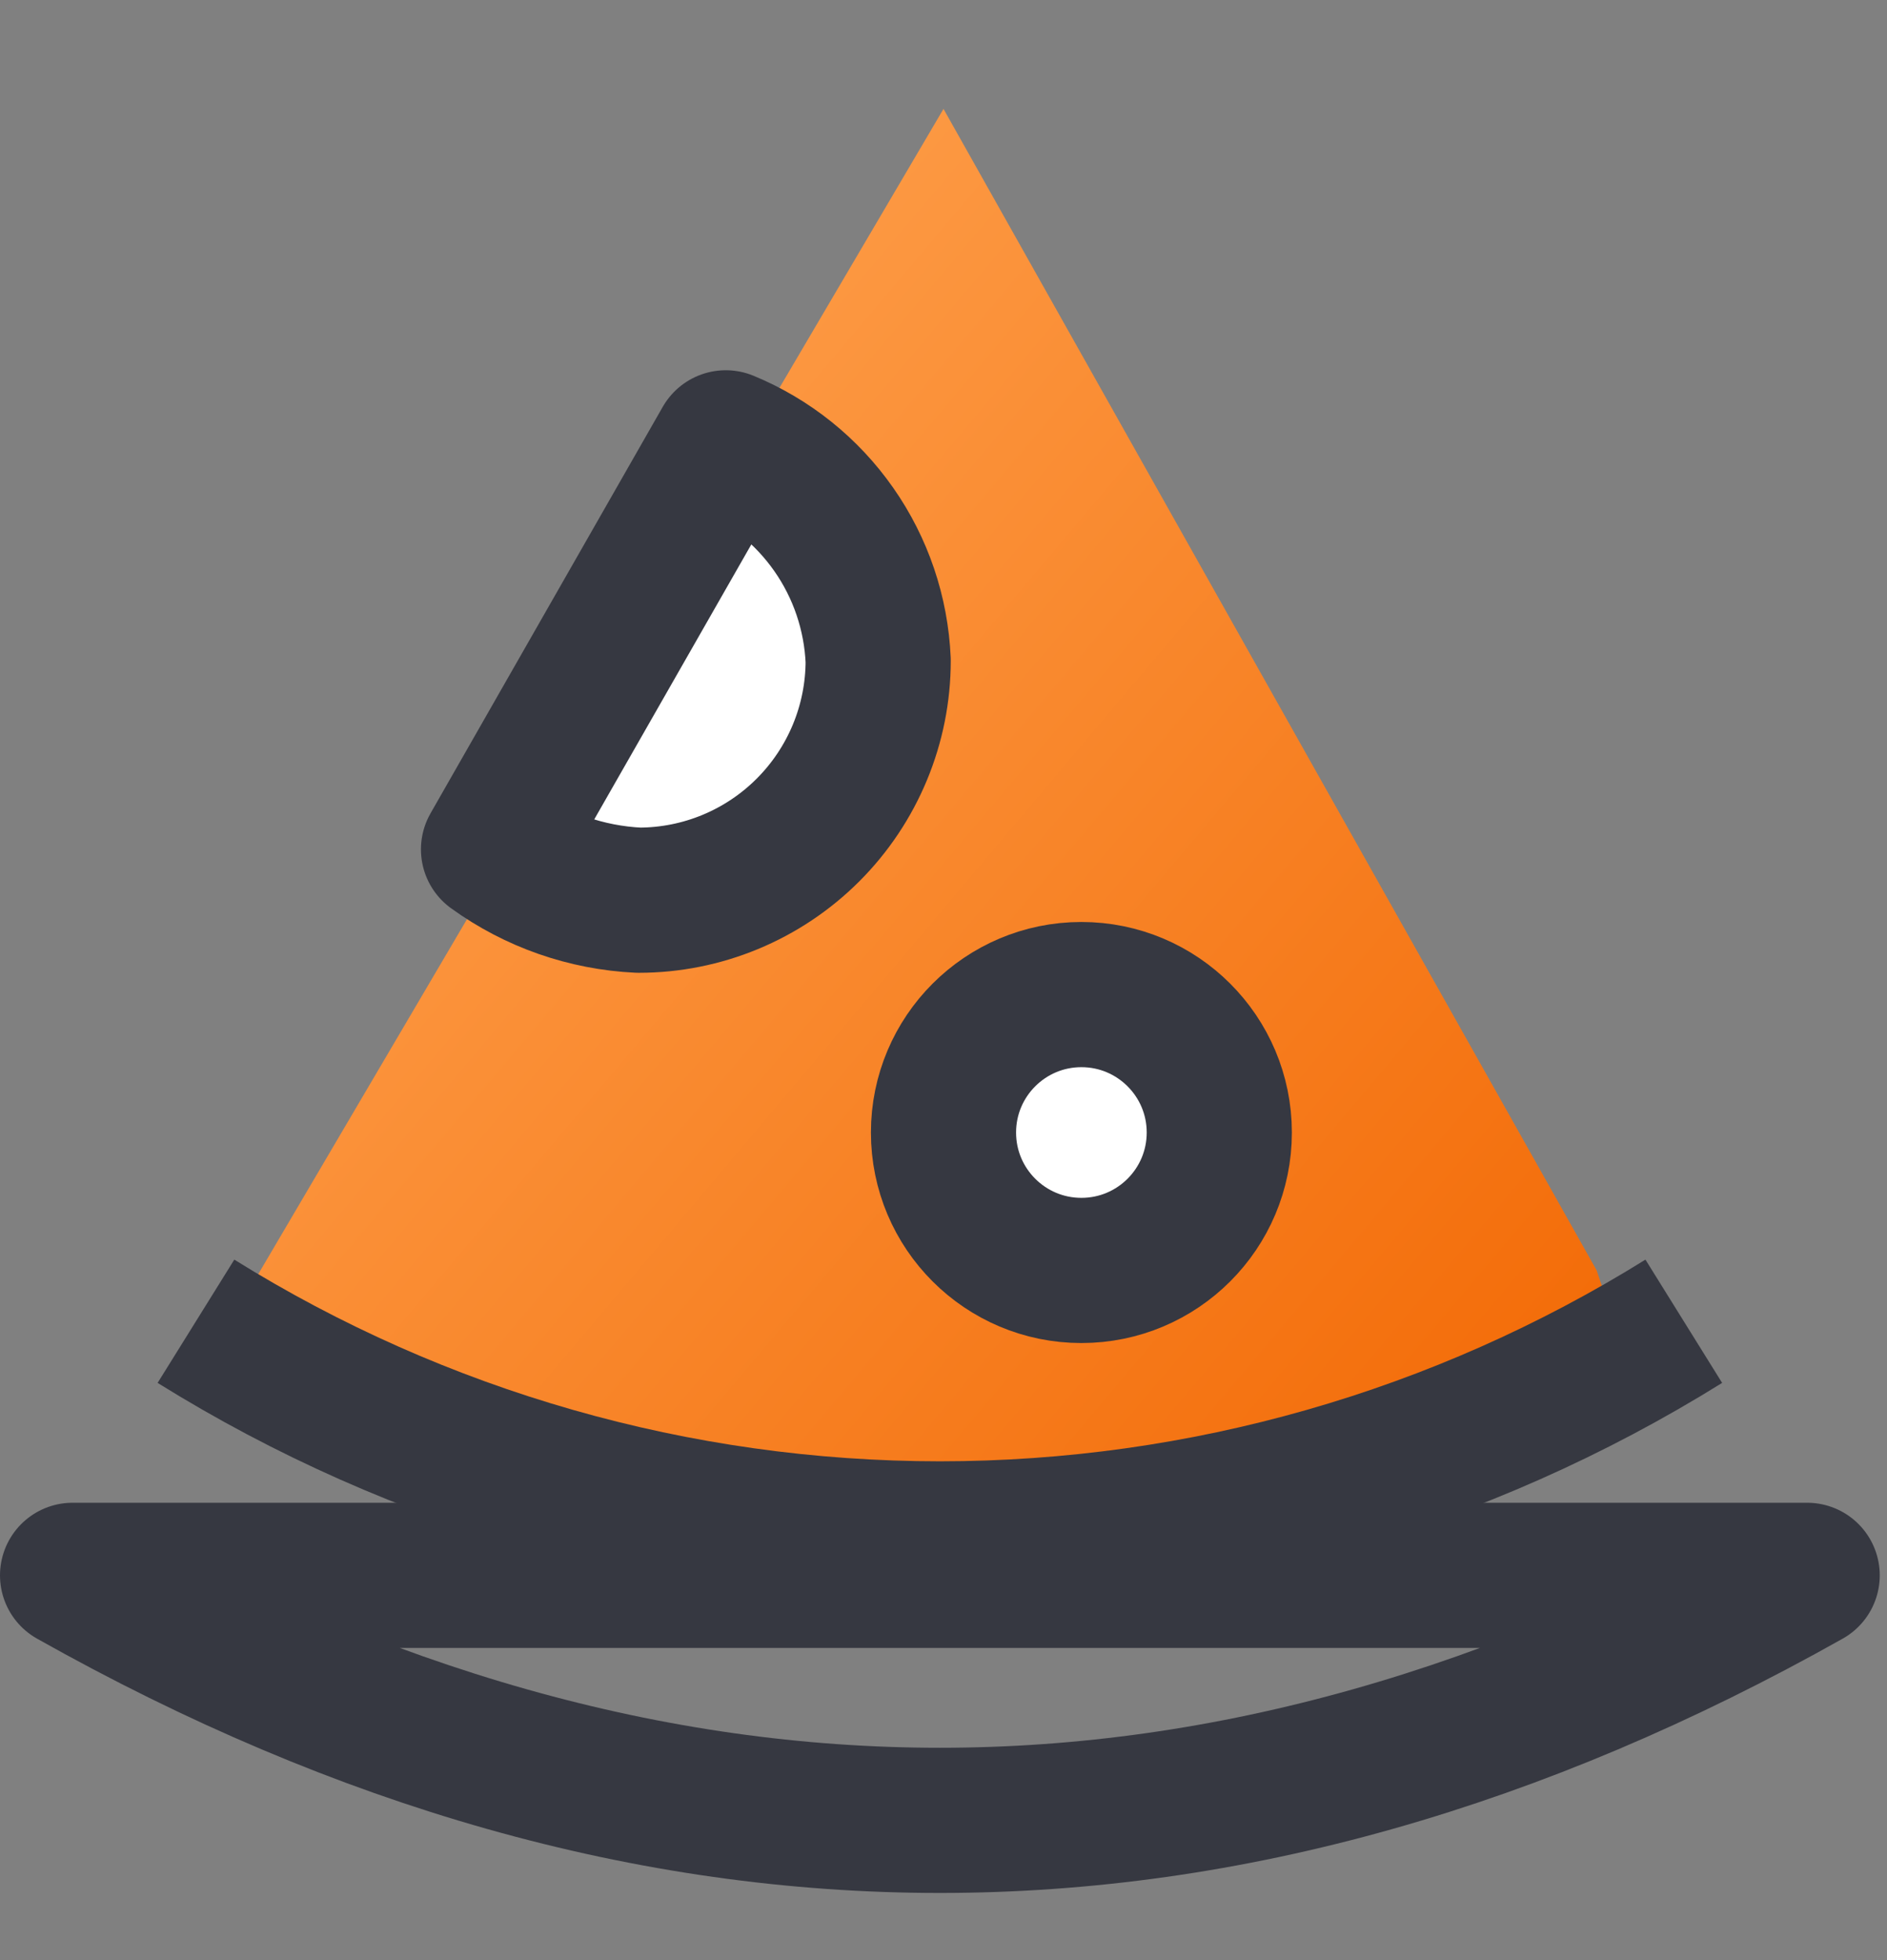 <svg width="26" height="27" viewBox="0 0 26 27" fill="none" xmlns="http://www.w3.org/2000/svg">
<rect x="0" y="0" width="26" height="27" fill="#808080" stroke="none"/>
<path d="M3 18.5L13 1.5L22 17.5L22.5 19L17 20.5L11 21L6 20L3 18.5Z" fill="url(#paint0_linear_487_1139)"/>
<path d="M24.9 21.7C16.9 26.2 9 26.2 1 21.7Z" stroke="#363841" stroke-width="2" stroke-linejoin="round"/>
<path d="M2.7 18.2C5.776 20.114 9.327 21.129 12.95 21.129C16.573 21.129 20.124 20.114 23.2 18.2" stroke="#363841" stroke-width="2" stroke-linejoin="round"/>
<path d="M14.9 17.5C15.949 17.5 16.8 16.65 16.8 15.6C16.8 14.551 15.949 13.7 14.9 13.7C13.851 13.7 13 14.551 13 15.6C13 16.65 13.851 17.5 14.9 17.5Z" fill="white" stroke="#363841" stroke-width="2" stroke-linejoin="round"/>
<path d="M12.1 9.1C12.1 9.975 11.752 10.814 11.133 11.433C10.514 12.052 9.675 12.4 8.8 12.4C8.079 12.366 7.384 12.123 6.8 11.7L10 6.1C10.6 6.347 11.116 6.761 11.488 7.293C11.86 7.824 12.072 8.451 12.1 9.1Z" fill="white" stroke="#363841" stroke-width="2" stroke-linejoin="round"/>
<defs>
<linearGradient id="paint0_linear_487_1139" x1="3.068" y1="4.533" x2="22.527" y2="20.982" gradientUnits="userSpaceOnUse">
<stop stop-color="#FFA654"/>
<stop offset="1" stop-color="#F26702"/>
</linearGradient>
</defs>
</svg>
